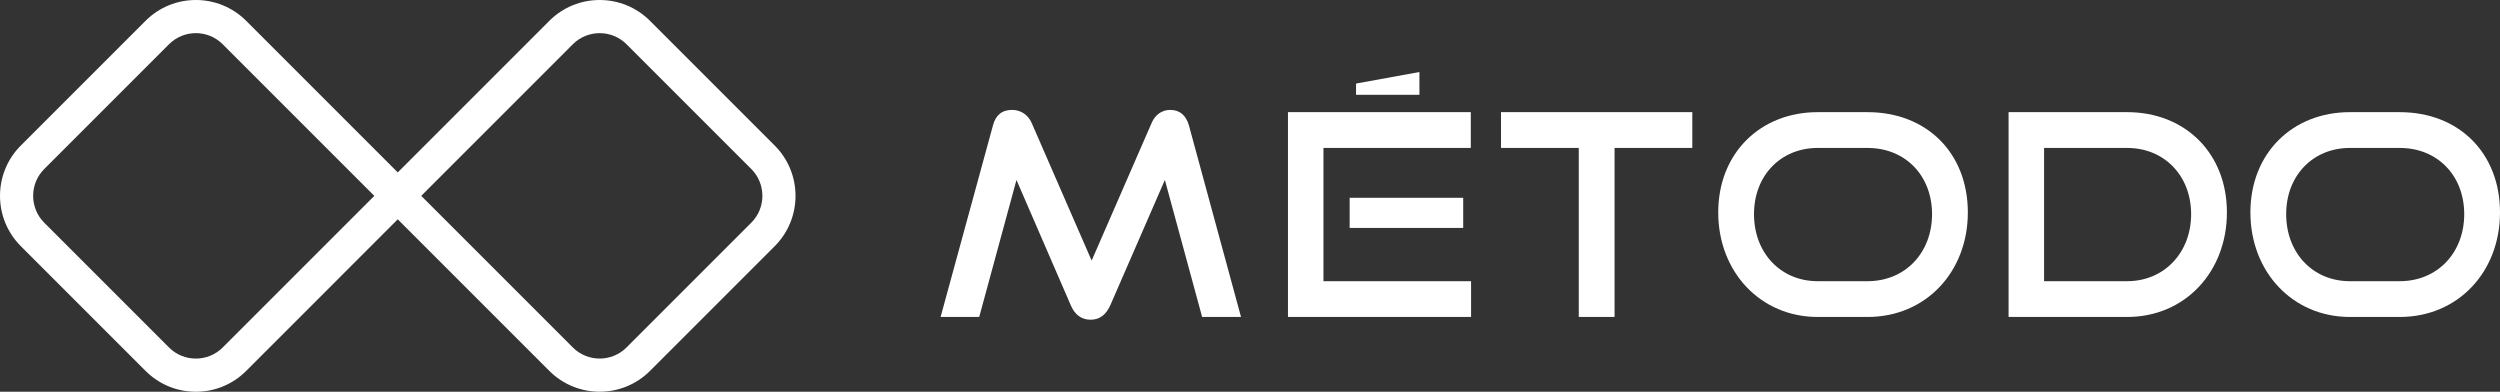 <?xml version="1.0" encoding="UTF-8"?>
<svg id="Capa_2" data-name="Capa 2" xmlns="http://www.w3.org/2000/svg" viewBox="0 0 1784.19 279.57">
    <rect x="0" y="0" width="1784.19" height="279.57" fill="#333333" stroke="none"/>
    <g id="Capa_1-2" data-name="Capa 1" style="fill: white;">
    <path d="M139.78,279.57c-13.56,0-26.31-5.28-35.9-14.87L14.85,175.67c-19.79-19.79-19.79-52,0-71.8L103.88,14.85c19.8-19.8,52-19.79,71.8,0l108.19,108.2L392.07,14.85c19.8-19.8,52-19.79,71.8,0l89.03,89.03c19.79,19.79,19.79,52,0,71.8l-89.03,89.03c-19.79,19.8-52.01,19.79-71.8,0l-108.2-108.2-108.19,108.2c-9.59,9.59-22.34,14.87-35.9,14.87Zm160.83-139.8l108.2,108.2c10.56,10.57,27.76,10.57,38.33,0l89.03-89.03c10.57-10.57,10.57-27.77,0-38.34L447.14,31.58c-10.56-10.56-27.76-10.57-38.33,0l-108.2,108.2ZM139.78,23.65c-6.94,0-13.88,2.64-19.16,7.93L31.58,120.61c-10.57,10.57-10.57,27.77,0,38.34l89.03,89.03c10.56,10.57,27.77,10.57,38.33,0l108.2-108.2L158.94,31.58c-5.28-5.28-12.22-7.93-19.17-7.93Z"/>
    <g>
      <g>
        <path d="M848.58,89.71c-2.14-7.48-6.64-11.27-13.38-11.27-5.92,0-10.77,3.4-13.31,9.32l-42.81,98.22-42.8-98.22c-2.47-5.75-7.8-9.33-13.91-9.33-7.32,0-11.82,3.7-13.78,11.29l-37.31,136.48h27.56l26.59-97.76,38.75,89.41c2.83,6.75,7.71,10.32,14.11,10.32s10.97-3.36,14.1-10.3l38.95-89.44,26.59,97.77h27.75l-37.12-136.49Z"/>
        <path d="M919.19,226.21V80.04h130.48v25.53h-105.15v95.1h105.35v25.53h-130.69Zm44.03-63.53v-21.51h81.03v21.51h-81.03Z"/>
        <path d="M1126.73,226.21V105.57h-55.49v-25.53h136.52v25.53h-55.49v120.63h-25.53Z"/>
        <path d="M1297.23,226.21c-40.81,0-70.97-32.17-70.97-74.59s30.16-71.58,70.97-71.58h35.59c42.22,0,71.58,29.15,71.58,71.58s-29.96,74.59-71.58,74.59h-35.59Zm35.59-25.53c26.94,0,46.04-20.31,46.04-47.85s-19.1-47.25-46.04-47.25h-35.59c-26.14,0-45.44,19.5-45.44,47.25s19.1,47.85,45.44,47.85h35.59Z"/>
        <path d="M1433.47,226.21V80.04h84.65c41.22,0,71.17,29.15,71.17,71.58s-29.96,74.59-71.17,74.59h-84.65Zm84.65-25.53c26.34,0,45.64-20.31,45.64-47.85s-19.3-47.25-45.64-47.25h-59.31v95.1h59.31Z"/>
        <path d="M1677.03,226.21c-40.81,0-70.97-32.17-70.97-74.59s30.16-71.58,70.97-71.58h35.59c42.22,0,71.57,29.15,71.57,71.58s-29.96,74.59-71.57,74.59h-35.59Zm35.59-25.53c26.94,0,46.04-20.31,46.04-47.85s-19.1-47.25-46.04-47.25h-35.59c-26.14,0-45.44,19.5-45.44,47.25s19.1,47.85,45.44,47.85h35.59Z"/>
      </g>
      <polygon points="1013.01 67.64 967.78 67.64 967.78 59.63 1013.01 51.4 1013.01 67.64"/>
    </g>
  </g>
</svg>